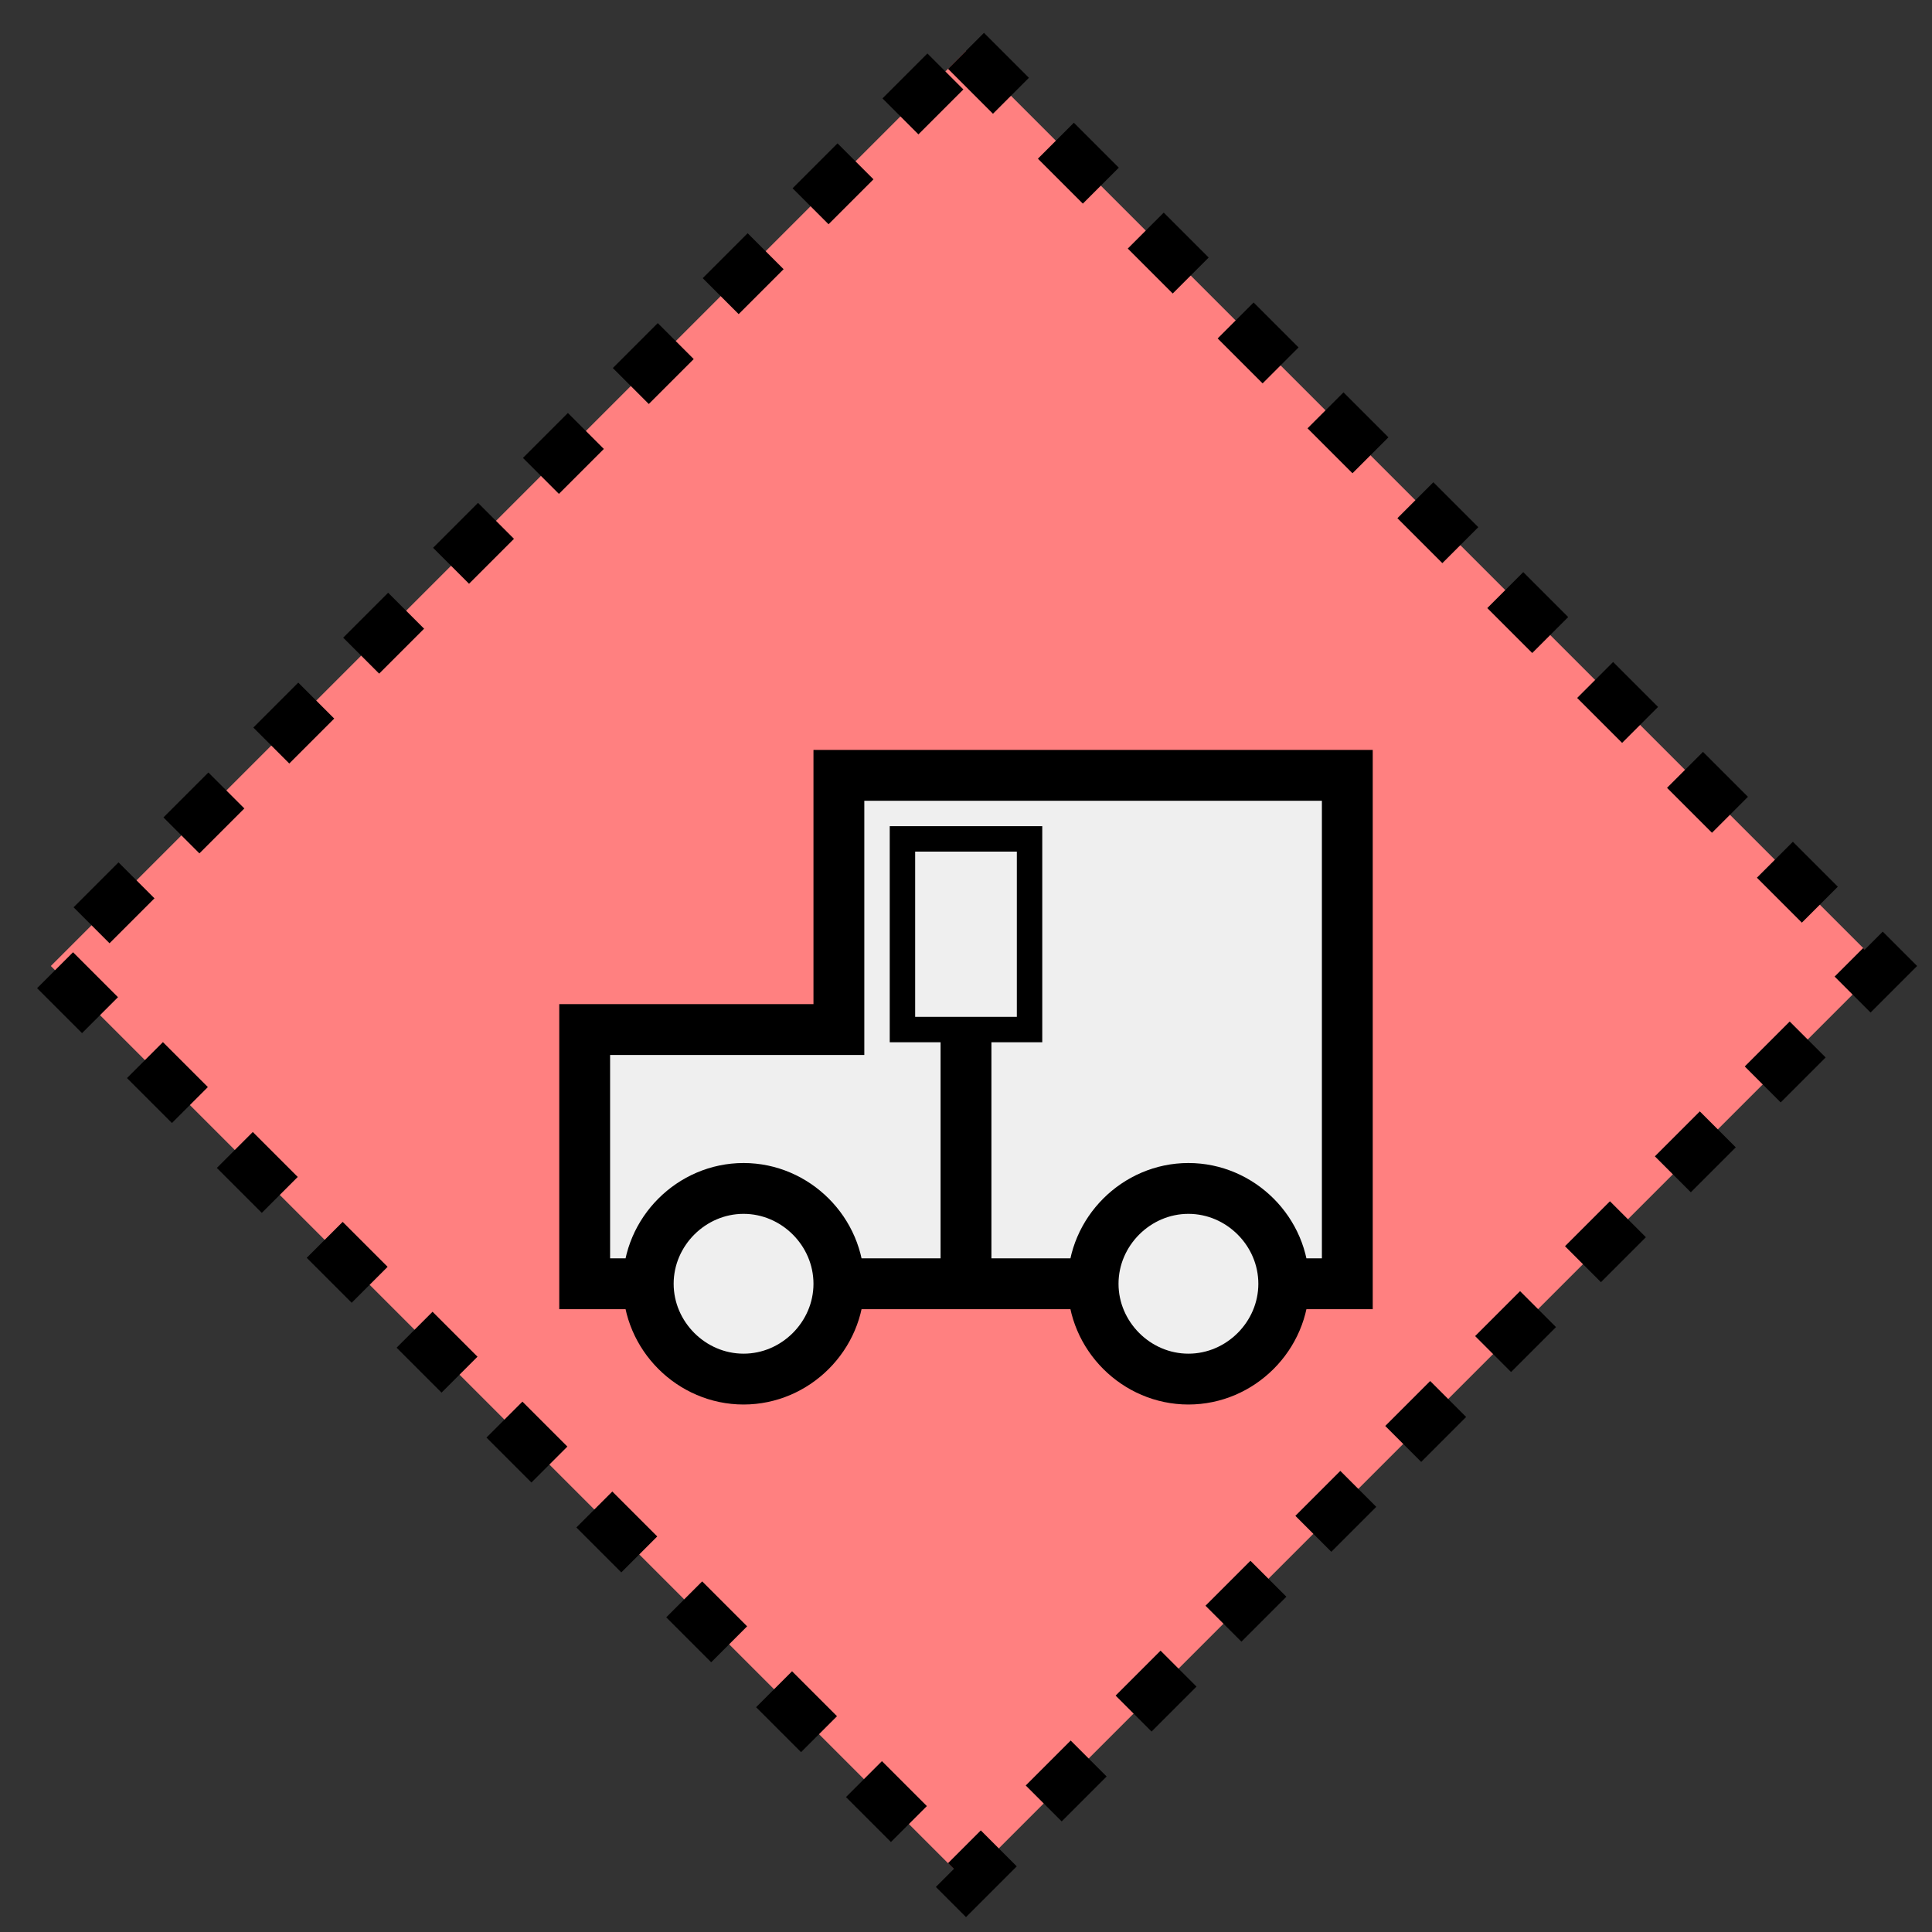 <svg xmlns="http://www.w3.org/2000/svg" version="1.2" baseProfile="tiny" width="389.12" height="389.12" viewBox="24 24 152 152"><rect x="24" y="24" width="152" height="152" fill="#333333" stroke="none"/><path d="M100,28 L172,100 100,172 28,100 100,28 Z" stroke-width="4" stroke="black" stroke-dasharray="5,5" fill="rgb(255,128,128)" fill-opacity="1" ></path><path d="m 90,125 c 0,-4.1 -3.4,-7.5 -7.5,-7.5 -4.1,0 -7.5,3.4 -7.5,7.5 0,4.1 3.4,7.5 7.5,7.5 4.1,0 7.5,-3.4 7.5,-7.5 z m 35,0 c 0,-4.1 -3.4,-7.5 -7.5,-7.5 -4.1,0 -7.5,3.4 -7.5,7.5 0,4.1 3.4,7.5 7.5,7.5 4.1,0 7.5,-3.4 7.5,-7.5 z m -35,0 20,0 m 15,0 5,0 0,-20 0,-20 -20,0 -20,0 0,20 -20,0 0,20 5,0" stroke-width="4" stroke="black" fill="rgb(239, 239, 239)" ></path><path d="m 95,90 0,15 10,0 0,-15 z" stroke-width="2" stroke="black" fill="none" ></path><path d="m 100,125 0,-20" stroke-width="4" stroke="black" fill="none" ></path></svg>